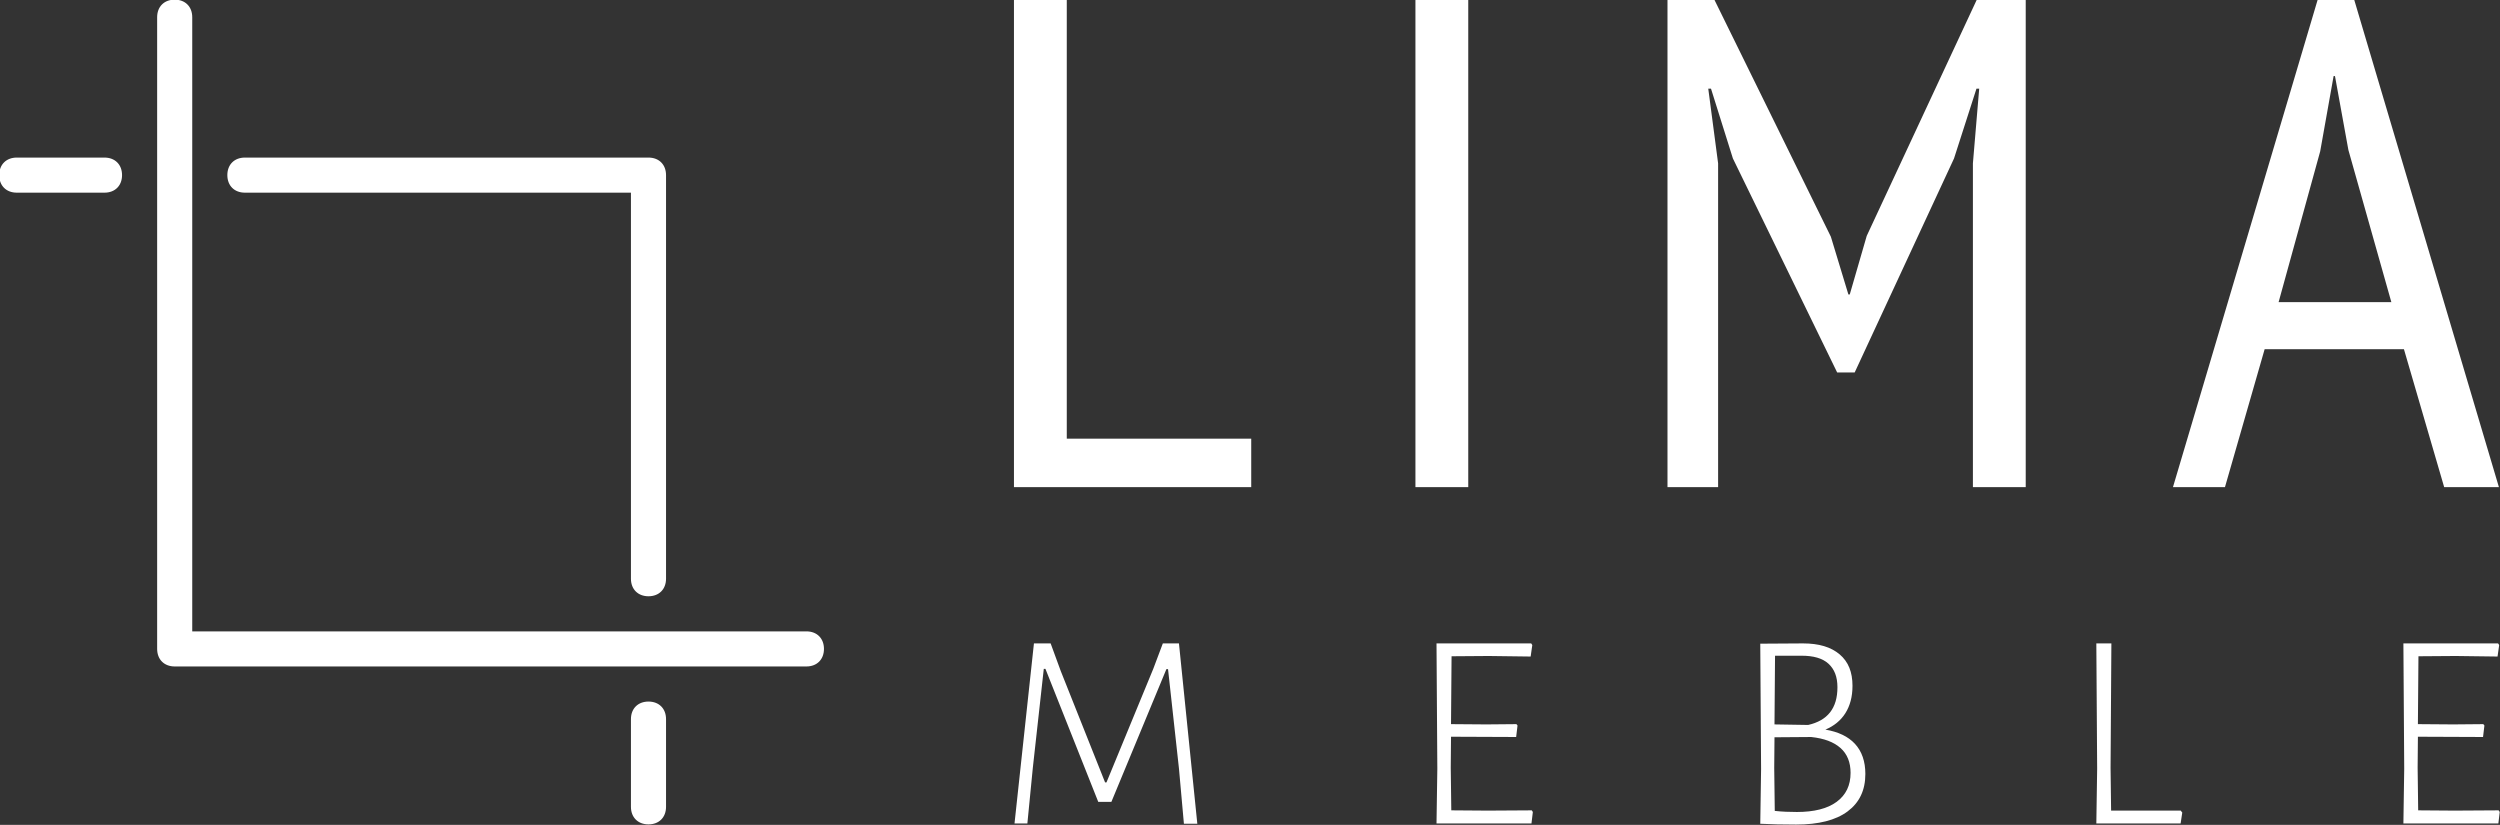 <svg version="1.1"  xmlns="http://www.w3.org/2000/svg" xmlns:xlink="http://www.w3.org/1999/xlink" x="0px" y="0px"
	 viewBox="0 0 913.5 301.4" style="enable-background:new 0 0 913.5 301.4;" xml:space="preserve">
	<rect x="0" y="0" width="913.5" height="301.4" fill="#333333" stroke="none"/>
	<style type="text/css">
		.color{fill:#ffffff;}
	</style>
	<g>
		<g id="def-75a23b6d-4d2d-45d6-a82a-8ee73b19966c_1_" transform="matrix(6.412, 0, 0, 6.412, 43.315, 349.323)">
			<g transform="translate(0, 0)">
				<path class="color" d="M39.2-16.5h-36c-0.6,0-1-0.4-1-1v-36c0-0.6,0.4-1,1-1s1,0.4,1,1v35h35c0.6,0,1,0.4,1,1S39.8-16.5,39.2-16.5
					z"/>
				<path class="color" d="M30.2-20.5c-0.6,0-1-0.4-1-1v-22h-22c-0.6,0-1-0.4-1-1s0.4-1,1-1h23c0.6,0,1,0.4,1,1v23
					C31.2-20.9,30.8-20.5,30.2-20.5z"/>
				<path class="color" d="M-0.8-43.5h-5c-0.6,0-1-0.4-1-1s0.4-1,1-1h5c0.6,0,1,0.4,1,1S-0.2-43.5-0.8-43.5z"/>
				<path class="color" d="M30.2-7.5c-0.6,0-1-0.4-1-1v-5c0-0.6,0.4-1,1-1s1,0.4,1,1v5C31.2-7.9,30.8-7.5,30.2-7.5z"/>
			</g>
		</g>
	</g>
	<g>
		<path class="color" id="def-eea6a233-a1cb-4b63-a112-7aaf0a6cd197_1_" d="M457.2,160.3V178h-86.7V-2h19.3v162.3H457.2z M517.2,178
			V-2h19.3V178H517.2z M720.9,178V59.7l2.3-27.3h-1L714,57.9l-36.3,78.2h-6.4l-38.1-78.2l-8-25.5h-1l3.6,27.3V178h-18.5V-2h16.2
			L669,86.5l6.4,21.1h0.5l6.2-21.4L723.2-2h17V178H720.9z M893.1,178l-14.7-50.4h-50.9L813,178h-19L848.3-4.9h10.5L913.1,178H893.1z
			 M847.8,55.3l-15.2,55.1h41.2l-15.7-55.6l-4.9-27h-0.5L847.8,55.3z"/>
	</g>
	<g>
		<path class="color" id="def-514c9062-6724-47f3-ad68-81a0b49ee023_1_" d="M430.8,235.2l6.7,65.8h-4.9l-1.8-20.1l-4-36.4h-0.6
			L406.1,293h-4.8l-19.3-48.6h-0.6l-4,36.1l-2,20.4h-4.7l7.1-65.8h6.1l3.7,10.1l16.2,40.7h0.5l17.1-41.5l3.5-9.3H430.8z
			 M559.7,296.1l0.4,0.6l-0.5,4.2h-34.7l0.3-20l-0.3-45.8h34.6l0.4,0.6l-0.6,4.2l-15.3-0.2l-13.6,0.1l-0.2,24.8l12.9,0.1l11-0.1
			l0.4,0.5l-0.5,4.2l-23.8-0.1l-0.1,11.3l0.2,15.6l13.3,0.1L559.7,296.1z M667,266.6c4.7,0.8,8.3,2.5,10.8,5.2
			c2.5,2.7,3.8,6.4,3.8,11l0,0c0,6-2.2,10.5-6.5,13.7c-4.3,3.2-10.6,4.8-18.8,4.8l0,0c-4.8,0-9.2-0.1-13.1-0.3l0,0l0.3-20l-0.3-45.8
			l15.6-0.1c5.8,0,10.2,1.3,13.4,4c3.2,2.7,4.7,6.5,4.7,11.5l0,0c0,4-0.9,7.3-2.6,10C672.6,263.3,670.1,265.3,667,266.6L667,266.6z
			 M671.4,251.1c0-3.8-1.1-6.6-3.3-8.6s-5.5-2.9-9.8-2.9l0,0h-9.7l-0.2,25.1l12.3,0.2c3.5-0.8,6.2-2.3,8-4.6
			C670.5,258,671.4,255,671.4,251.1L671.4,251.1z M656.6,296.7c6.2,0,11.1-1.2,14.5-3.7c3.4-2.5,5.1-6,5.1-10.6l0,0
			c0-3.8-1.2-6.9-3.7-9.1c-2.5-2.2-6-3.5-10.7-4l0,0l-13.4,0.1l-0.1,11.2l0.2,15.7C651.1,296.6,653.9,296.7,656.6,296.7L656.6,296.7
			z M796.9,296.3l0.5,0.6l-0.6,4H766l0.3-20l-0.3-45.8h5.5l-0.3,45.5l0.2,15.6H796.9z M913,296.1l0.4,0.6l-0.5,4.2h-34.7l0.3-20
			l-0.3-45.8h34.6l0.4,0.6l-0.6,4.2l-15.3-0.2l-13.6,0.1l-0.2,24.8l12.9,0.1l11-0.1l0.4,0.5l-0.5,4.2l-23.8-0.1l-0.1,11.3l0.2,15.6
			l13.3,0.1L913,296.1z"/>
	</g>
</svg>